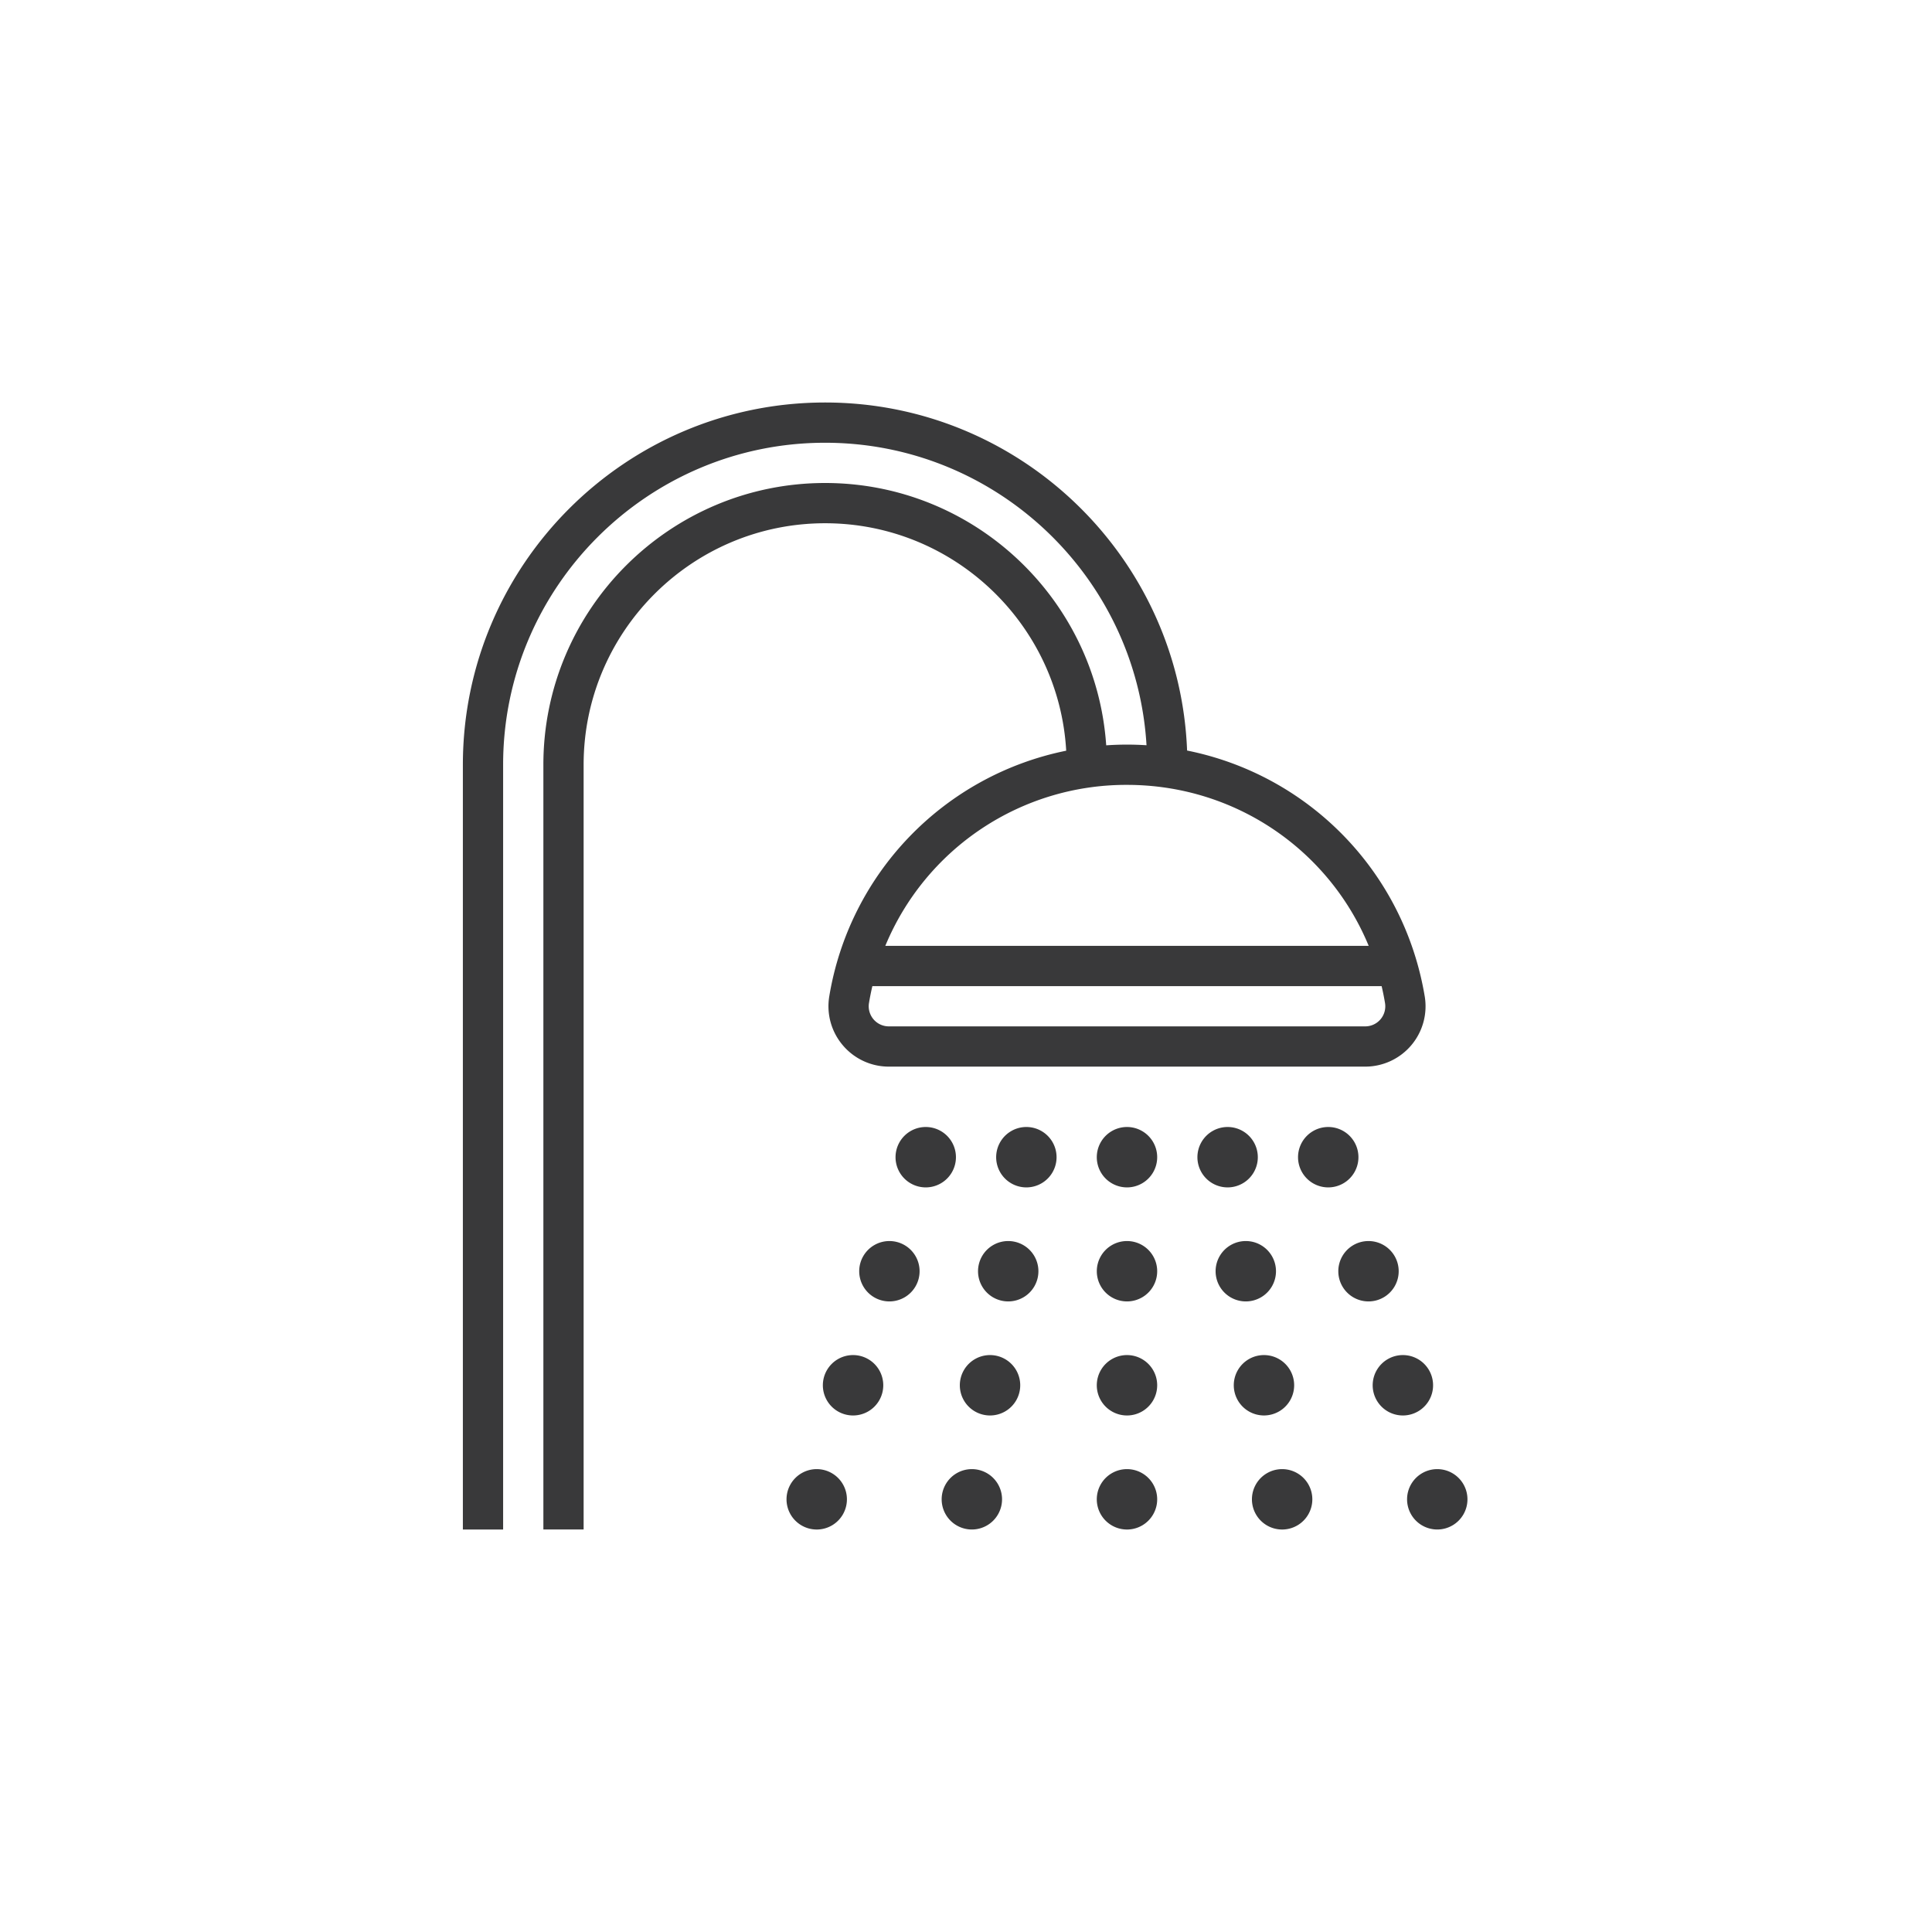 <svg width="96" height="96" viewBox="0 0 96 96" xmlns="http://www.w3.org/2000/svg">
    <path d="M41 20c9.689 0 17.614 7.695 17.986 17.294 6.001 1.204 10.761 5.97 11.807 12.21A2.998 2.998 0 0167.832 53H44.168a2.993 2.993 0 01-2.29-1.062 2.994 2.994 0 01-.671-2.435 14.936 14.936 0 0111.772-12.201C52.618 31.009 47.383 26 41 26c-6.617 0-12 5.383-12 12v38h-2V38c0-7.72 6.28-14 14-14 7.396 0 13.47 5.764 13.967 13.035a14.903 14.903 0 012.003-.004C56.47 28.659 49.497 22 41 22c-8.822 0-16 7.178-16 16v38h-2V38c0-9.925 8.075-18 18-18zm-.417 53a1.5 1.5 0 11-.001 3.001A1.5 1.5 0 0140.583 73zm7.708 0a1.5 1.5 0 110 3 1.5 1.5 0 010-3zM56 73a1.5 1.5 0 11-.001 3.001A1.5 1.5 0 0156 73zm7.709 0a1.5 1.5 0 11-.001 3.001A1.5 1.5 0 0163.709 73zm7.708 0a1.5 1.5 0 110 3 1.5 1.5 0 010-3zm-29.028-5.667a1.5 1.5 0 11-.001 3.001 1.5 1.5 0 010-3.001zm6.805 0a1.5 1.5 0 110 3.001 1.5 1.5 0 010-3.001zm6.806 0a1.5 1.5 0 11-.001 3.001A1.5 1.5 0 0156 67.333zm6.806 0a1.5 1.5 0 110 3 1.5 1.5 0 010-3zm6.903 0a1.5 1.5 0 11-.001 3.001 1.5 1.5 0 01.001-3.001zm-25.515-5.666a1.5 1.5 0 110 3 1.5 1.5 0 010-3zm5.904 0a1.5 1.5 0 110 3 1.5 1.5 0 010-3zm5.902 0a1.5 1.5 0 110 3 1.5 1.5 0 010-3zm5.903 0a1.5 1.5 0 110 3 1.5 1.5 0 010-3zm6.097 0a1.5 1.5 0 110 3 1.5 1.5 0 010-3zM46 56a1.5 1.5 0 11-.001 3.001A1.5 1.5 0 0146 56zm5 0a1.5 1.5 0 11-.001 3.001A1.5 1.5 0 0151 56zm5 0a1.5 1.5 0 11-.001 3.001A1.5 1.5 0 0156 56zm5 0a1.5 1.5 0 11-.001 3.001A1.5 1.5 0 0161 56zm5 0a1.5 1.5 0 11-.001 3.001A1.5 1.5 0 0166 56zm2.652-7H43.347c-.064.275-.12.553-.167.834A.999.999 0 0044.168 51h23.664a.997.997 0 00.988-1.165 13.23 13.23 0 00-.168-.835zM56 39a12.955 12.955 0 00-12.01 8h24.02c-1.969-4.769-6.64-8-12.01-8z" fill-rule="evenodd" fill="#39393a"/>
</svg>
